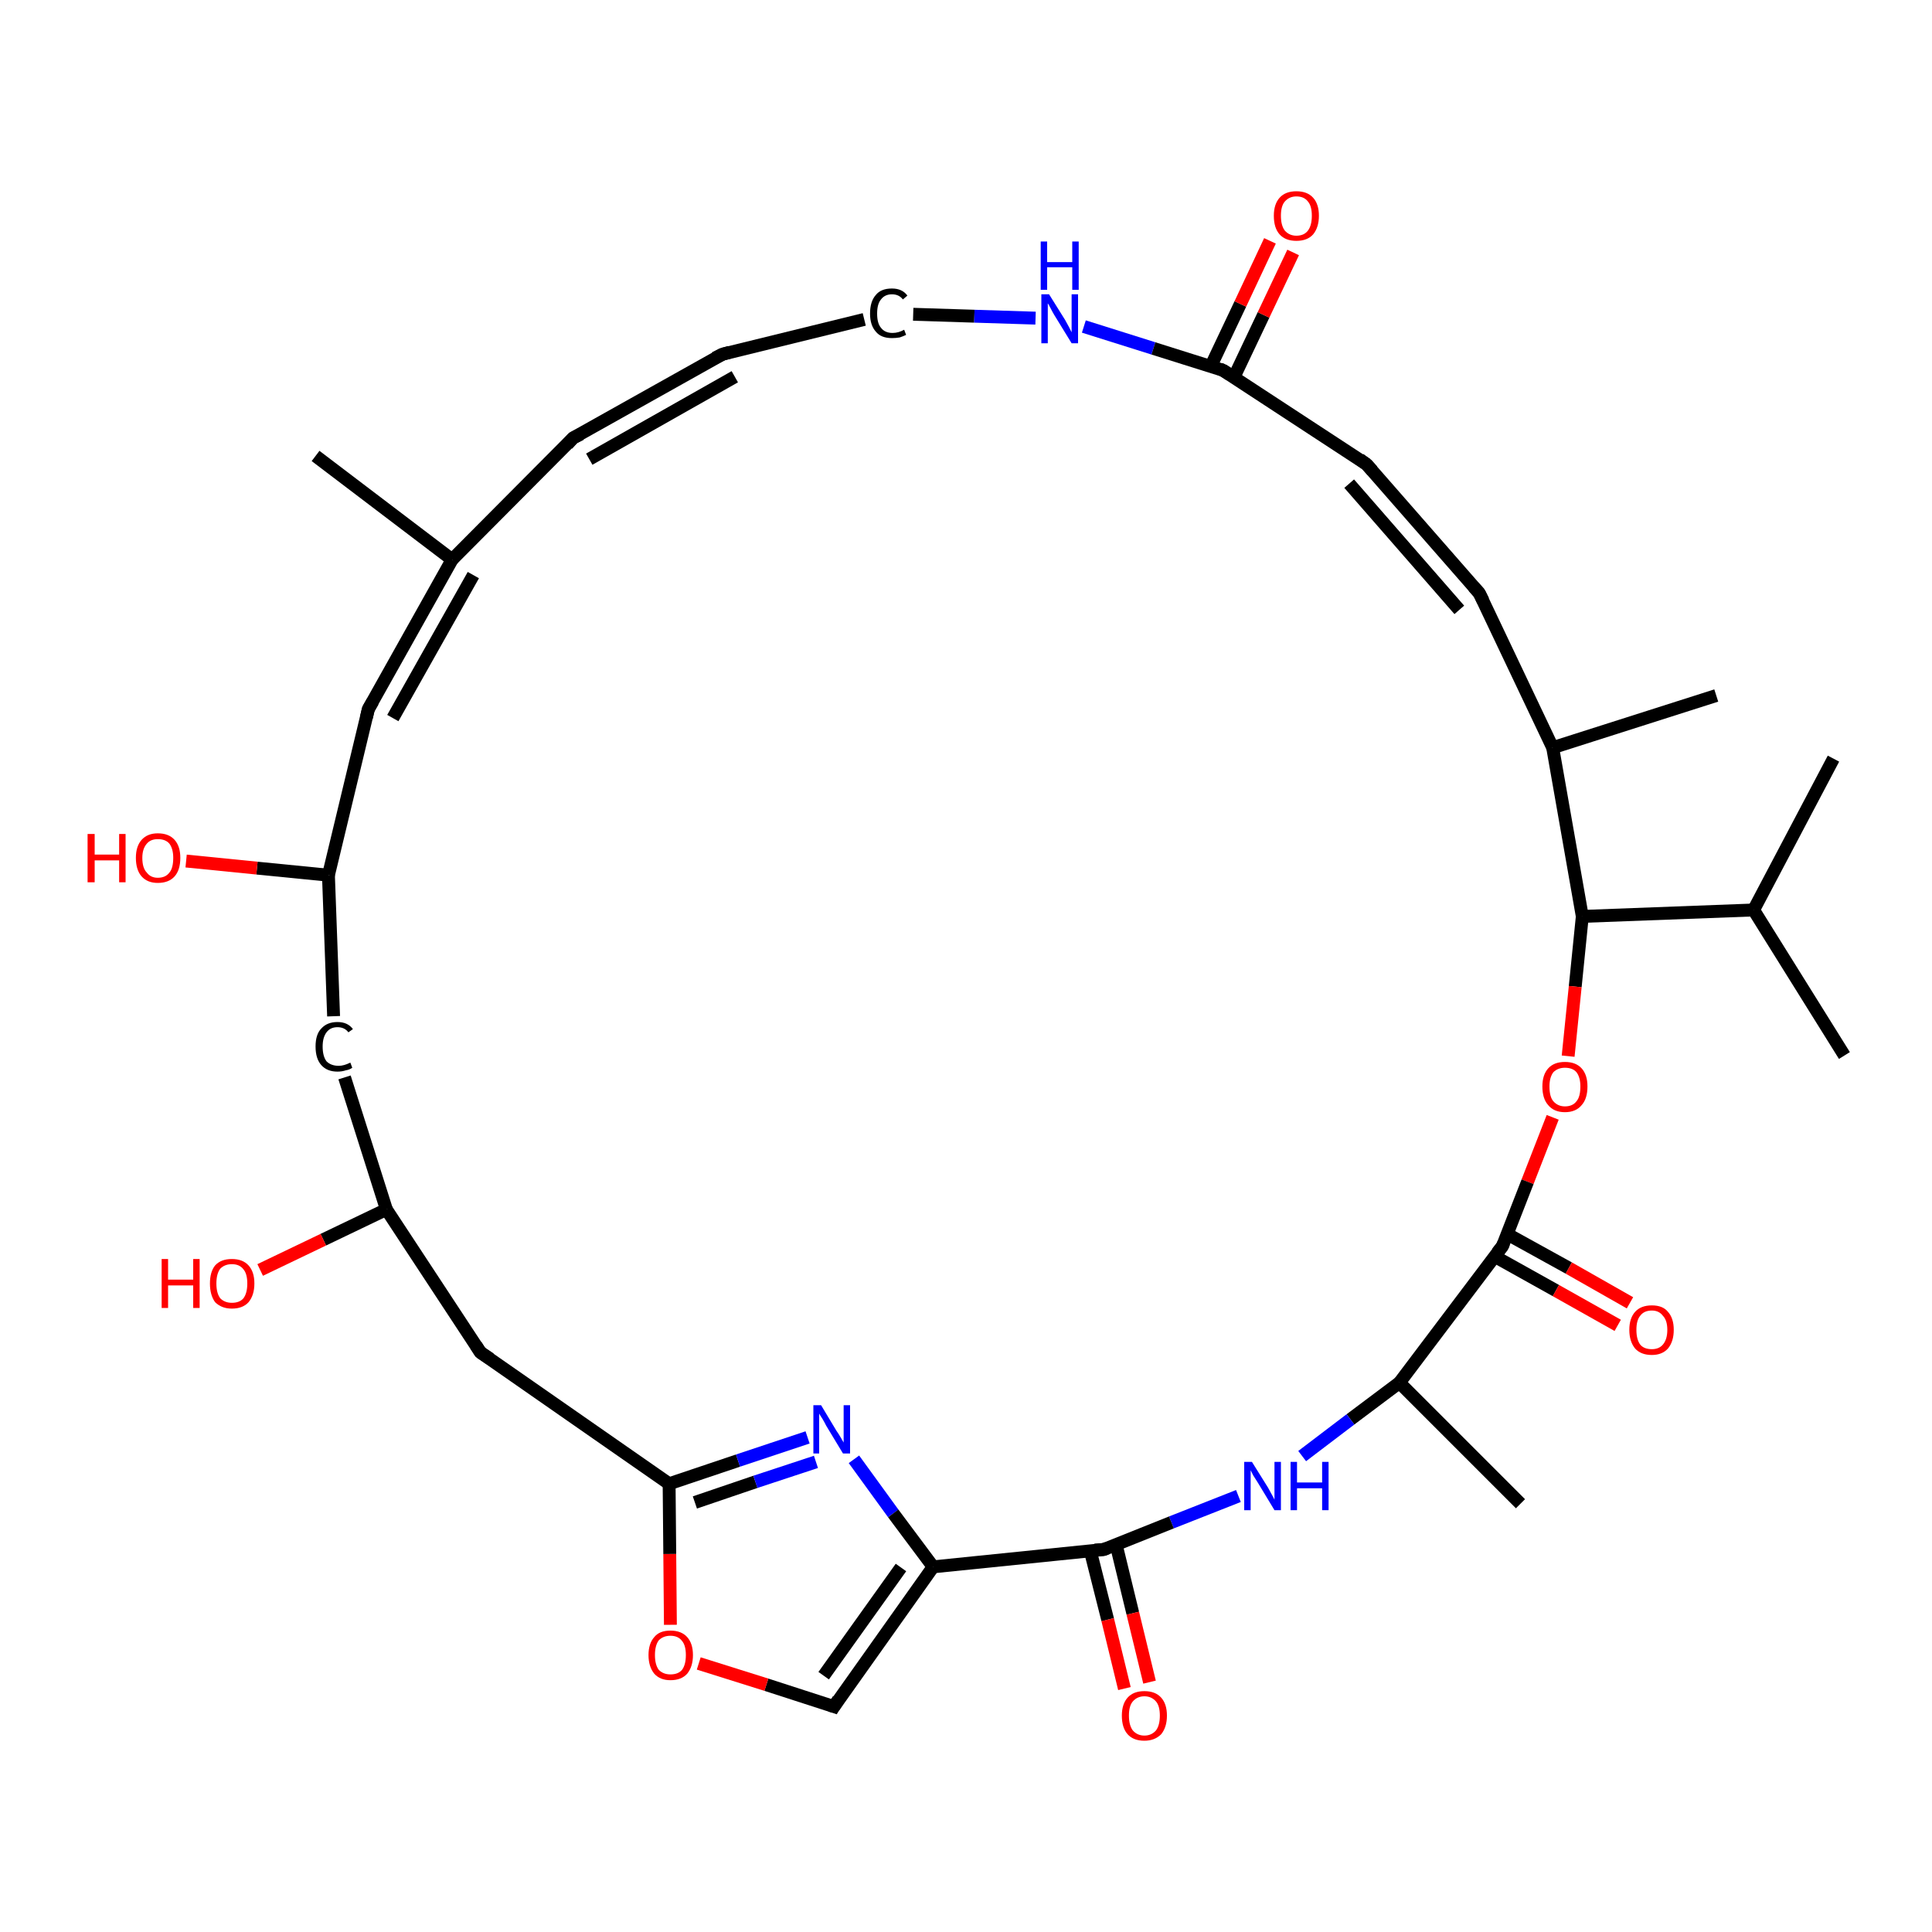 <?xml version='1.0' encoding='iso-8859-1'?>
<svg version='1.1' baseProfile='full'
              xmlns='http://www.w3.org/2000/svg'
                      xmlns:rdkit='http://www.rdkit.org/xml'
                      xmlns:xlink='http://www.w3.org/1999/xlink'
                  xml:space='preserve'
width='300px' height='300px' viewBox='0 0 300 300'>
<!-- END OF HEADER -->
<rect style='opacity:1.0;fill:#FFFFFF;stroke:none' width='300.0' height='300.0' x='0.0' y='0.0'> </rect>
<path class='bond-0 atom-0 atom-1' d='M 286.4,163.9 L 272.3,141.3' style='fill:none;fill-rule:evenodd;stroke:#000000;stroke-width:2.0px;stroke-linecap:butt;stroke-linejoin:miter;stroke-opacity:1' />
<path class='bond-1 atom-1 atom-2' d='M 272.3,141.3 L 284.7,117.8' style='fill:none;fill-rule:evenodd;stroke:#000000;stroke-width:2.0px;stroke-linecap:butt;stroke-linejoin:miter;stroke-opacity:1' />
<path class='bond-2 atom-1 atom-3' d='M 272.3,141.3 L 245.7,142.3' style='fill:none;fill-rule:evenodd;stroke:#000000;stroke-width:2.0px;stroke-linecap:butt;stroke-linejoin:miter;stroke-opacity:1' />
<path class='bond-3 atom-3 atom-4' d='M 245.7,142.3 L 244.6,153.2' style='fill:none;fill-rule:evenodd;stroke:#000000;stroke-width:2.0px;stroke-linecap:butt;stroke-linejoin:miter;stroke-opacity:1' />
<path class='bond-3 atom-3 atom-4' d='M 244.6,153.2 L 243.5,164.0' style='fill:none;fill-rule:evenodd;stroke:#FF0000;stroke-width:2.0px;stroke-linecap:butt;stroke-linejoin:miter;stroke-opacity:1' />
<path class='bond-4 atom-4 atom-5' d='M 241.1,173.5 L 237.2,183.5' style='fill:none;fill-rule:evenodd;stroke:#FF0000;stroke-width:2.0px;stroke-linecap:butt;stroke-linejoin:miter;stroke-opacity:1' />
<path class='bond-4 atom-4 atom-5' d='M 237.2,183.5 L 233.3,193.5' style='fill:none;fill-rule:evenodd;stroke:#000000;stroke-width:2.0px;stroke-linecap:butt;stroke-linejoin:miter;stroke-opacity:1' />
<path class='bond-5 atom-5 atom-6' d='M 232.1,195.1 L 241.6,200.4' style='fill:none;fill-rule:evenodd;stroke:#000000;stroke-width:2.0px;stroke-linecap:butt;stroke-linejoin:miter;stroke-opacity:1' />
<path class='bond-5 atom-5 atom-6' d='M 241.6,200.4 L 251.2,205.8' style='fill:none;fill-rule:evenodd;stroke:#FF0000;stroke-width:2.0px;stroke-linecap:butt;stroke-linejoin:miter;stroke-opacity:1' />
<path class='bond-5 atom-5 atom-6' d='M 234.0,191.6 L 243.6,196.9' style='fill:none;fill-rule:evenodd;stroke:#000000;stroke-width:2.0px;stroke-linecap:butt;stroke-linejoin:miter;stroke-opacity:1' />
<path class='bond-5 atom-5 atom-6' d='M 243.6,196.9 L 253.1,202.3' style='fill:none;fill-rule:evenodd;stroke:#FF0000;stroke-width:2.0px;stroke-linecap:butt;stroke-linejoin:miter;stroke-opacity:1' />
<path class='bond-6 atom-5 atom-7' d='M 233.3,193.5 L 217.3,214.7' style='fill:none;fill-rule:evenodd;stroke:#000000;stroke-width:2.0px;stroke-linecap:butt;stroke-linejoin:miter;stroke-opacity:1' />
<path class='bond-7 atom-7 atom-8' d='M 217.3,214.7 L 236.1,233.5' style='fill:none;fill-rule:evenodd;stroke:#000000;stroke-width:2.0px;stroke-linecap:butt;stroke-linejoin:miter;stroke-opacity:1' />
<path class='bond-8 atom-7 atom-9' d='M 217.3,214.7 L 209.7,220.4' style='fill:none;fill-rule:evenodd;stroke:#000000;stroke-width:2.0px;stroke-linecap:butt;stroke-linejoin:miter;stroke-opacity:1' />
<path class='bond-8 atom-7 atom-9' d='M 209.7,220.4 L 202.2,226.1' style='fill:none;fill-rule:evenodd;stroke:#0000FF;stroke-width:2.0px;stroke-linecap:butt;stroke-linejoin:miter;stroke-opacity:1' />
<path class='bond-9 atom-9 atom-10' d='M 192.3,232.3 L 181.9,236.4' style='fill:none;fill-rule:evenodd;stroke:#0000FF;stroke-width:2.0px;stroke-linecap:butt;stroke-linejoin:miter;stroke-opacity:1' />
<path class='bond-9 atom-9 atom-10' d='M 181.9,236.4 L 171.4,240.6' style='fill:none;fill-rule:evenodd;stroke:#000000;stroke-width:2.0px;stroke-linecap:butt;stroke-linejoin:miter;stroke-opacity:1' />
<path class='bond-10 atom-10 atom-11' d='M 169.3,240.8 L 172.0,251.5' style='fill:none;fill-rule:evenodd;stroke:#000000;stroke-width:2.0px;stroke-linecap:butt;stroke-linejoin:miter;stroke-opacity:1' />
<path class='bond-10 atom-10 atom-11' d='M 172.0,251.5 L 174.6,262.2' style='fill:none;fill-rule:evenodd;stroke:#FF0000;stroke-width:2.0px;stroke-linecap:butt;stroke-linejoin:miter;stroke-opacity:1' />
<path class='bond-10 atom-10 atom-11' d='M 173.3,239.8 L 175.9,250.5' style='fill:none;fill-rule:evenodd;stroke:#000000;stroke-width:2.0px;stroke-linecap:butt;stroke-linejoin:miter;stroke-opacity:1' />
<path class='bond-10 atom-10 atom-11' d='M 175.9,250.5 L 178.5,261.2' style='fill:none;fill-rule:evenodd;stroke:#FF0000;stroke-width:2.0px;stroke-linecap:butt;stroke-linejoin:miter;stroke-opacity:1' />
<path class='bond-11 atom-10 atom-12' d='M 171.4,240.6 L 144.9,243.3' style='fill:none;fill-rule:evenodd;stroke:#000000;stroke-width:2.0px;stroke-linecap:butt;stroke-linejoin:miter;stroke-opacity:1' />
<path class='bond-12 atom-12 atom-13' d='M 144.9,243.3 L 129.5,265.0' style='fill:none;fill-rule:evenodd;stroke:#000000;stroke-width:2.0px;stroke-linecap:butt;stroke-linejoin:miter;stroke-opacity:1' />
<path class='bond-12 atom-12 atom-13' d='M 139.9,243.4 L 127.9,260.2' style='fill:none;fill-rule:evenodd;stroke:#000000;stroke-width:2.0px;stroke-linecap:butt;stroke-linejoin:miter;stroke-opacity:1' />
<path class='bond-13 atom-13 atom-14' d='M 129.5,265.0 L 119.0,261.6' style='fill:none;fill-rule:evenodd;stroke:#000000;stroke-width:2.0px;stroke-linecap:butt;stroke-linejoin:miter;stroke-opacity:1' />
<path class='bond-13 atom-13 atom-14' d='M 119.0,261.6 L 108.5,258.3' style='fill:none;fill-rule:evenodd;stroke:#FF0000;stroke-width:2.0px;stroke-linecap:butt;stroke-linejoin:miter;stroke-opacity:1' />
<path class='bond-14 atom-14 atom-15' d='M 104.1,252.3 L 104.0,241.3' style='fill:none;fill-rule:evenodd;stroke:#FF0000;stroke-width:2.0px;stroke-linecap:butt;stroke-linejoin:miter;stroke-opacity:1' />
<path class='bond-14 atom-14 atom-15' d='M 104.0,241.3 L 103.9,230.4' style='fill:none;fill-rule:evenodd;stroke:#000000;stroke-width:2.0px;stroke-linecap:butt;stroke-linejoin:miter;stroke-opacity:1' />
<path class='bond-15 atom-15 atom-16' d='M 103.9,230.4 L 74.6,210.0' style='fill:none;fill-rule:evenodd;stroke:#000000;stroke-width:2.0px;stroke-linecap:butt;stroke-linejoin:miter;stroke-opacity:1' />
<path class='bond-16 atom-16 atom-17' d='M 74.6,210.0 L 60.0,187.8' style='fill:none;fill-rule:evenodd;stroke:#000000;stroke-width:2.0px;stroke-linecap:butt;stroke-linejoin:miter;stroke-opacity:1' />
<path class='bond-17 atom-17 atom-18' d='M 60.0,187.8 L 50.2,192.5' style='fill:none;fill-rule:evenodd;stroke:#000000;stroke-width:2.0px;stroke-linecap:butt;stroke-linejoin:miter;stroke-opacity:1' />
<path class='bond-17 atom-17 atom-18' d='M 50.2,192.5 L 40.4,197.2' style='fill:none;fill-rule:evenodd;stroke:#FF0000;stroke-width:2.0px;stroke-linecap:butt;stroke-linejoin:miter;stroke-opacity:1' />
<path class='bond-18 atom-17 atom-19' d='M 60.0,187.8 L 53.5,167.3' style='fill:none;fill-rule:evenodd;stroke:#000000;stroke-width:2.0px;stroke-linecap:butt;stroke-linejoin:miter;stroke-opacity:1' />
<path class='bond-19 atom-19 atom-20' d='M 51.8,157.8 L 51.0,135.9' style='fill:none;fill-rule:evenodd;stroke:#000000;stroke-width:2.0px;stroke-linecap:butt;stroke-linejoin:miter;stroke-opacity:1' />
<path class='bond-20 atom-20 atom-21' d='M 51.0,135.9 L 39.9,134.8' style='fill:none;fill-rule:evenodd;stroke:#000000;stroke-width:2.0px;stroke-linecap:butt;stroke-linejoin:miter;stroke-opacity:1' />
<path class='bond-20 atom-20 atom-21' d='M 39.9,134.8 L 28.9,133.7' style='fill:none;fill-rule:evenodd;stroke:#FF0000;stroke-width:2.0px;stroke-linecap:butt;stroke-linejoin:miter;stroke-opacity:1' />
<path class='bond-21 atom-20 atom-22' d='M 51.0,135.9 L 57.2,110.1' style='fill:none;fill-rule:evenodd;stroke:#000000;stroke-width:2.0px;stroke-linecap:butt;stroke-linejoin:miter;stroke-opacity:1' />
<path class='bond-22 atom-22 atom-23' d='M 57.2,110.1 L 70.2,86.9' style='fill:none;fill-rule:evenodd;stroke:#000000;stroke-width:2.0px;stroke-linecap:butt;stroke-linejoin:miter;stroke-opacity:1' />
<path class='bond-22 atom-22 atom-23' d='M 61.0,111.5 L 73.5,89.3' style='fill:none;fill-rule:evenodd;stroke:#000000;stroke-width:2.0px;stroke-linecap:butt;stroke-linejoin:miter;stroke-opacity:1' />
<path class='bond-23 atom-23 atom-24' d='M 70.2,86.9 L 49.0,70.8' style='fill:none;fill-rule:evenodd;stroke:#000000;stroke-width:2.0px;stroke-linecap:butt;stroke-linejoin:miter;stroke-opacity:1' />
<path class='bond-24 atom-23 atom-25' d='M 70.2,86.9 L 89.0,68.0' style='fill:none;fill-rule:evenodd;stroke:#000000;stroke-width:2.0px;stroke-linecap:butt;stroke-linejoin:miter;stroke-opacity:1' />
<path class='bond-25 atom-25 atom-26' d='M 89.0,68.0 L 112.2,55.0' style='fill:none;fill-rule:evenodd;stroke:#000000;stroke-width:2.0px;stroke-linecap:butt;stroke-linejoin:miter;stroke-opacity:1' />
<path class='bond-25 atom-25 atom-26' d='M 91.5,71.3 L 114.1,58.5' style='fill:none;fill-rule:evenodd;stroke:#000000;stroke-width:2.0px;stroke-linecap:butt;stroke-linejoin:miter;stroke-opacity:1' />
<path class='bond-26 atom-26 atom-27' d='M 112.2,55.0 L 134.2,49.6' style='fill:none;fill-rule:evenodd;stroke:#000000;stroke-width:2.0px;stroke-linecap:butt;stroke-linejoin:miter;stroke-opacity:1' />
<path class='bond-27 atom-27 atom-28' d='M 141.8,48.8 L 151.3,49.1' style='fill:none;fill-rule:evenodd;stroke:#000000;stroke-width:2.0px;stroke-linecap:butt;stroke-linejoin:miter;stroke-opacity:1' />
<path class='bond-27 atom-27 atom-28' d='M 151.3,49.1 L 160.8,49.4' style='fill:none;fill-rule:evenodd;stroke:#0000FF;stroke-width:2.0px;stroke-linecap:butt;stroke-linejoin:miter;stroke-opacity:1' />
<path class='bond-28 atom-28 atom-29' d='M 168.3,50.7 L 179.1,54.1' style='fill:none;fill-rule:evenodd;stroke:#0000FF;stroke-width:2.0px;stroke-linecap:butt;stroke-linejoin:miter;stroke-opacity:1' />
<path class='bond-28 atom-28 atom-29' d='M 179.1,54.1 L 189.9,57.5' style='fill:none;fill-rule:evenodd;stroke:#000000;stroke-width:2.0px;stroke-linecap:butt;stroke-linejoin:miter;stroke-opacity:1' />
<path class='bond-29 atom-29 atom-30' d='M 191.6,58.6 L 196.2,48.9' style='fill:none;fill-rule:evenodd;stroke:#000000;stroke-width:2.0px;stroke-linecap:butt;stroke-linejoin:miter;stroke-opacity:1' />
<path class='bond-29 atom-29 atom-30' d='M 196.2,48.9 L 200.8,39.2' style='fill:none;fill-rule:evenodd;stroke:#FF0000;stroke-width:2.0px;stroke-linecap:butt;stroke-linejoin:miter;stroke-opacity:1' />
<path class='bond-29 atom-29 atom-30' d='M 188.0,56.9 L 192.6,47.2' style='fill:none;fill-rule:evenodd;stroke:#000000;stroke-width:2.0px;stroke-linecap:butt;stroke-linejoin:miter;stroke-opacity:1' />
<path class='bond-29 atom-29 atom-30' d='M 192.6,47.2 L 197.2,37.4' style='fill:none;fill-rule:evenodd;stroke:#FF0000;stroke-width:2.0px;stroke-linecap:butt;stroke-linejoin:miter;stroke-opacity:1' />
<path class='bond-30 atom-29 atom-31' d='M 189.9,57.5 L 212.2,72.1' style='fill:none;fill-rule:evenodd;stroke:#000000;stroke-width:2.0px;stroke-linecap:butt;stroke-linejoin:miter;stroke-opacity:1' />
<path class='bond-31 atom-31 atom-32' d='M 212.2,72.1 L 229.7,92.1' style='fill:none;fill-rule:evenodd;stroke:#000000;stroke-width:2.0px;stroke-linecap:butt;stroke-linejoin:miter;stroke-opacity:1' />
<path class='bond-31 atom-31 atom-32' d='M 209.5,75.1 L 226.6,94.7' style='fill:none;fill-rule:evenodd;stroke:#000000;stroke-width:2.0px;stroke-linecap:butt;stroke-linejoin:miter;stroke-opacity:1' />
<path class='bond-32 atom-32 atom-33' d='M 229.7,92.1 L 241.1,116.1' style='fill:none;fill-rule:evenodd;stroke:#000000;stroke-width:2.0px;stroke-linecap:butt;stroke-linejoin:miter;stroke-opacity:1' />
<path class='bond-33 atom-33 atom-34' d='M 241.1,116.1 L 266.5,108.0' style='fill:none;fill-rule:evenodd;stroke:#000000;stroke-width:2.0px;stroke-linecap:butt;stroke-linejoin:miter;stroke-opacity:1' />
<path class='bond-34 atom-15 atom-35' d='M 103.9,230.4 L 114.6,226.8' style='fill:none;fill-rule:evenodd;stroke:#000000;stroke-width:2.0px;stroke-linecap:butt;stroke-linejoin:miter;stroke-opacity:1' />
<path class='bond-34 atom-15 atom-35' d='M 114.6,226.8 L 125.4,223.2' style='fill:none;fill-rule:evenodd;stroke:#0000FF;stroke-width:2.0px;stroke-linecap:butt;stroke-linejoin:miter;stroke-opacity:1' />
<path class='bond-34 atom-15 atom-35' d='M 107.9,233.3 L 117.3,230.1' style='fill:none;fill-rule:evenodd;stroke:#000000;stroke-width:2.0px;stroke-linecap:butt;stroke-linejoin:miter;stroke-opacity:1' />
<path class='bond-34 atom-15 atom-35' d='M 117.3,230.1 L 126.7,227.0' style='fill:none;fill-rule:evenodd;stroke:#0000FF;stroke-width:2.0px;stroke-linecap:butt;stroke-linejoin:miter;stroke-opacity:1' />
<path class='bond-35 atom-33 atom-3' d='M 241.1,116.1 L 245.7,142.3' style='fill:none;fill-rule:evenodd;stroke:#000000;stroke-width:2.0px;stroke-linecap:butt;stroke-linejoin:miter;stroke-opacity:1' />
<path class='bond-36 atom-35 atom-12' d='M 132.6,226.6 L 138.7,235.0' style='fill:none;fill-rule:evenodd;stroke:#0000FF;stroke-width:2.0px;stroke-linecap:butt;stroke-linejoin:miter;stroke-opacity:1' />
<path class='bond-36 atom-35 atom-12' d='M 138.7,235.0 L 144.9,243.3' style='fill:none;fill-rule:evenodd;stroke:#000000;stroke-width:2.0px;stroke-linecap:butt;stroke-linejoin:miter;stroke-opacity:1' />
<path d='M 233.5,193.0 L 233.3,193.5 L 232.5,194.5' style='fill:none;stroke:#000000;stroke-width:2.0px;stroke-linecap:butt;stroke-linejoin:miter;stroke-opacity:1;' />
<path d='M 171.9,240.4 L 171.4,240.6 L 170.0,240.7' style='fill:none;stroke:#000000;stroke-width:2.0px;stroke-linecap:butt;stroke-linejoin:miter;stroke-opacity:1;' />
<path d='M 130.2,263.9 L 129.5,265.0 L 128.9,264.8' style='fill:none;stroke:#000000;stroke-width:2.0px;stroke-linecap:butt;stroke-linejoin:miter;stroke-opacity:1;' />
<path d='M 76.1,211.0 L 74.6,210.0 L 73.9,208.9' style='fill:none;stroke:#000000;stroke-width:2.0px;stroke-linecap:butt;stroke-linejoin:miter;stroke-opacity:1;' />
<path d='M 56.9,111.4 L 57.2,110.1 L 57.9,108.9' style='fill:none;stroke:#000000;stroke-width:2.0px;stroke-linecap:butt;stroke-linejoin:miter;stroke-opacity:1;' />
<path d='M 88.1,69.0 L 89.0,68.0 L 90.2,67.4' style='fill:none;stroke:#000000;stroke-width:2.0px;stroke-linecap:butt;stroke-linejoin:miter;stroke-opacity:1;' />
<path d='M 111.0,55.6 L 112.2,55.0 L 113.3,54.7' style='fill:none;stroke:#000000;stroke-width:2.0px;stroke-linecap:butt;stroke-linejoin:miter;stroke-opacity:1;' />
<path d='M 189.4,57.3 L 189.9,57.5 L 191.0,58.2' style='fill:none;stroke:#000000;stroke-width:2.0px;stroke-linecap:butt;stroke-linejoin:miter;stroke-opacity:1;' />
<path d='M 211.1,71.3 L 212.2,72.1 L 213.1,73.1' style='fill:none;stroke:#000000;stroke-width:2.0px;stroke-linecap:butt;stroke-linejoin:miter;stroke-opacity:1;' />
<path d='M 228.8,91.1 L 229.7,92.1 L 230.3,93.3' style='fill:none;stroke:#000000;stroke-width:2.0px;stroke-linecap:butt;stroke-linejoin:miter;stroke-opacity:1;' />
<path class='atom-4' d='M 239.5 168.7
Q 239.5 166.9, 240.4 165.9
Q 241.3 164.9, 243.0 164.9
Q 244.7 164.9, 245.6 165.9
Q 246.5 166.9, 246.5 168.7
Q 246.5 170.6, 245.6 171.6
Q 244.7 172.7, 243.0 172.7
Q 241.3 172.7, 240.4 171.6
Q 239.5 170.6, 239.5 168.7
M 243.0 171.8
Q 244.2 171.8, 244.8 171.0
Q 245.4 170.3, 245.4 168.7
Q 245.4 167.3, 244.8 166.5
Q 244.2 165.8, 243.0 165.8
Q 241.9 165.8, 241.2 166.5
Q 240.6 167.3, 240.6 168.7
Q 240.6 170.3, 241.2 171.0
Q 241.9 171.8, 243.0 171.8
' fill='#FF0000'/>
<path class='atom-6' d='M 253.0 206.5
Q 253.0 204.7, 253.9 203.7
Q 254.8 202.7, 256.5 202.7
Q 258.2 202.7, 259.0 203.7
Q 259.9 204.7, 259.9 206.5
Q 259.9 208.3, 259.0 209.4
Q 258.1 210.4, 256.5 210.4
Q 254.8 210.4, 253.9 209.4
Q 253.0 208.3, 253.0 206.5
M 256.5 209.5
Q 257.6 209.5, 258.2 208.8
Q 258.9 208.0, 258.9 206.5
Q 258.9 205.0, 258.2 204.3
Q 257.6 203.5, 256.5 203.5
Q 255.3 203.5, 254.7 204.3
Q 254.1 205.0, 254.1 206.5
Q 254.1 208.0, 254.7 208.8
Q 255.3 209.5, 256.5 209.5
' fill='#FF0000'/>
<path class='atom-9' d='M 194.4 227.0
L 196.9 231.0
Q 197.1 231.4, 197.5 232.1
Q 197.9 232.8, 197.9 232.9
L 197.9 227.0
L 198.9 227.0
L 198.9 234.5
L 197.9 234.5
L 195.3 230.2
Q 195.0 229.7, 194.6 229.1
Q 194.3 228.5, 194.2 228.3
L 194.2 234.5
L 193.2 234.5
L 193.2 227.0
L 194.4 227.0
' fill='#0000FF'/>
<path class='atom-9' d='M 200.4 227.0
L 201.4 227.0
L 201.4 230.2
L 205.3 230.2
L 205.3 227.0
L 206.3 227.0
L 206.3 234.5
L 205.3 234.5
L 205.3 231.1
L 201.4 231.1
L 201.4 234.5
L 200.4 234.5
L 200.4 227.0
' fill='#0000FF'/>
<path class='atom-11' d='M 174.2 266.4
Q 174.2 264.6, 175.1 263.6
Q 176.0 262.6, 177.7 262.6
Q 179.4 262.6, 180.3 263.6
Q 181.2 264.6, 181.2 266.4
Q 181.2 268.2, 180.3 269.3
Q 179.3 270.3, 177.7 270.3
Q 176.0 270.3, 175.1 269.3
Q 174.2 268.3, 174.2 266.4
M 177.7 269.5
Q 178.8 269.5, 179.5 268.7
Q 180.1 267.9, 180.1 266.4
Q 180.1 264.9, 179.5 264.2
Q 178.8 263.4, 177.7 263.4
Q 176.6 263.4, 175.9 264.2
Q 175.3 264.9, 175.3 266.4
Q 175.3 267.9, 175.9 268.7
Q 176.6 269.5, 177.7 269.5
' fill='#FF0000'/>
<path class='atom-14' d='M 100.7 257.0
Q 100.7 255.2, 101.6 254.2
Q 102.4 253.2, 104.1 253.2
Q 105.8 253.2, 106.7 254.2
Q 107.6 255.2, 107.6 257.0
Q 107.6 258.8, 106.7 259.9
Q 105.8 260.9, 104.1 260.9
Q 102.5 260.9, 101.6 259.9
Q 100.7 258.8, 100.7 257.0
M 104.1 260.0
Q 105.3 260.0, 105.9 259.3
Q 106.5 258.5, 106.5 257.0
Q 106.5 255.5, 105.9 254.8
Q 105.3 254.0, 104.1 254.0
Q 103.0 254.0, 102.3 254.7
Q 101.7 255.5, 101.7 257.0
Q 101.7 258.5, 102.3 259.3
Q 103.0 260.0, 104.1 260.0
' fill='#FF0000'/>
<path class='atom-18' d='M 25.1 195.5
L 26.1 195.5
L 26.1 198.7
L 30.0 198.7
L 30.0 195.5
L 31.0 195.5
L 31.0 203.1
L 30.0 203.1
L 30.0 199.6
L 26.1 199.6
L 26.1 203.1
L 25.1 203.1
L 25.1 195.5
' fill='#FF0000'/>
<path class='atom-18' d='M 32.6 199.3
Q 32.6 197.5, 33.4 196.5
Q 34.3 195.5, 36.0 195.5
Q 37.7 195.5, 38.6 196.5
Q 39.5 197.5, 39.5 199.3
Q 39.5 201.1, 38.6 202.2
Q 37.7 203.2, 36.0 203.2
Q 34.4 203.2, 33.4 202.2
Q 32.6 201.1, 32.6 199.3
M 36.0 202.3
Q 37.2 202.3, 37.8 201.6
Q 38.4 200.8, 38.4 199.3
Q 38.4 197.8, 37.8 197.1
Q 37.2 196.3, 36.0 196.3
Q 34.9 196.3, 34.2 197.0
Q 33.6 197.8, 33.6 199.3
Q 33.6 200.8, 34.2 201.6
Q 34.9 202.3, 36.0 202.3
' fill='#FF0000'/>
<path class='atom-19' d='M 49.0 162.5
Q 49.0 160.6, 49.9 159.7
Q 50.8 158.7, 52.4 158.7
Q 54.0 158.7, 54.8 159.8
L 54.1 160.3
Q 53.5 159.5, 52.4 159.5
Q 51.3 159.5, 50.7 160.3
Q 50.1 161.1, 50.1 162.5
Q 50.1 164.0, 50.7 164.8
Q 51.4 165.5, 52.6 165.5
Q 53.4 165.5, 54.4 165.0
L 54.7 165.8
Q 54.3 166.1, 53.7 166.2
Q 53.1 166.4, 52.4 166.4
Q 50.8 166.4, 49.9 165.4
Q 49.0 164.4, 49.0 162.5
' fill='#000000'/>
<path class='atom-21' d='M 13.6 129.5
L 14.7 129.5
L 14.7 132.7
L 18.5 132.7
L 18.5 129.5
L 19.5 129.5
L 19.5 137.0
L 18.5 137.0
L 18.5 133.6
L 14.7 133.6
L 14.7 137.0
L 13.6 137.0
L 13.6 129.5
' fill='#FF0000'/>
<path class='atom-21' d='M 21.1 133.2
Q 21.1 131.4, 22.0 130.4
Q 22.9 129.4, 24.5 129.4
Q 26.2 129.4, 27.1 130.4
Q 28.0 131.4, 28.0 133.2
Q 28.0 135.1, 27.1 136.1
Q 26.2 137.1, 24.5 137.1
Q 22.9 137.1, 22.0 136.1
Q 21.1 135.1, 21.1 133.2
M 24.5 136.3
Q 25.7 136.3, 26.3 135.5
Q 26.9 134.8, 26.9 133.2
Q 26.9 131.8, 26.3 131.0
Q 25.7 130.3, 24.5 130.3
Q 23.4 130.3, 22.8 131.0
Q 22.1 131.8, 22.1 133.2
Q 22.1 134.8, 22.8 135.5
Q 23.4 136.3, 24.5 136.3
' fill='#FF0000'/>
<path class='atom-27' d='M 135.1 48.7
Q 135.1 46.8, 136.0 45.8
Q 136.8 44.8, 138.5 44.8
Q 140.1 44.8, 140.9 45.9
L 140.2 46.5
Q 139.6 45.7, 138.5 45.7
Q 137.4 45.7, 136.8 46.5
Q 136.2 47.2, 136.2 48.7
Q 136.2 50.2, 136.8 50.9
Q 137.4 51.7, 138.6 51.7
Q 139.5 51.7, 140.4 51.2
L 140.7 52.0
Q 140.3 52.2, 139.7 52.4
Q 139.1 52.5, 138.5 52.5
Q 136.8 52.5, 136.0 51.5
Q 135.1 50.5, 135.1 48.7
' fill='#000000'/>
<path class='atom-28' d='M 162.9 45.7
L 165.4 49.7
Q 165.6 50.1, 166.0 50.8
Q 166.4 51.6, 166.4 51.6
L 166.4 45.7
L 167.4 45.7
L 167.4 53.3
L 166.4 53.3
L 163.7 48.9
Q 163.4 48.4, 163.1 47.8
Q 162.8 47.2, 162.7 47.1
L 162.7 53.3
L 161.7 53.3
L 161.7 45.7
L 162.9 45.7
' fill='#0000FF'/>
<path class='atom-28' d='M 161.6 37.5
L 162.6 37.5
L 162.6 40.7
L 166.5 40.7
L 166.5 37.5
L 167.5 37.5
L 167.5 45.0
L 166.5 45.0
L 166.5 41.5
L 162.6 41.5
L 162.6 45.0
L 161.6 45.0
L 161.6 37.5
' fill='#0000FF'/>
<path class='atom-30' d='M 197.8 33.5
Q 197.8 31.7, 198.7 30.7
Q 199.6 29.7, 201.3 29.7
Q 203.0 29.7, 203.9 30.7
Q 204.8 31.7, 204.8 33.5
Q 204.8 35.3, 203.9 36.4
Q 203.0 37.4, 201.3 37.4
Q 199.6 37.4, 198.7 36.4
Q 197.8 35.4, 197.8 33.5
M 201.3 36.6
Q 202.5 36.6, 203.1 35.8
Q 203.7 35.0, 203.7 33.5
Q 203.7 32.0, 203.1 31.3
Q 202.5 30.5, 201.3 30.5
Q 200.2 30.5, 199.5 31.3
Q 198.9 32.0, 198.9 33.5
Q 198.9 35.0, 199.5 35.8
Q 200.2 36.6, 201.3 36.6
' fill='#FF0000'/>
<path class='atom-35' d='M 127.5 218.2
L 129.9 222.2
Q 130.2 222.6, 130.6 223.3
Q 131.0 224.0, 131.0 224.0
L 131.0 218.2
L 132.0 218.2
L 132.0 225.7
L 130.9 225.7
L 128.3 221.4
Q 128.0 220.8, 127.7 220.3
Q 127.3 219.7, 127.2 219.5
L 127.2 225.7
L 126.3 225.7
L 126.3 218.2
L 127.5 218.2
' fill='#0000FF'/>
</svg>
